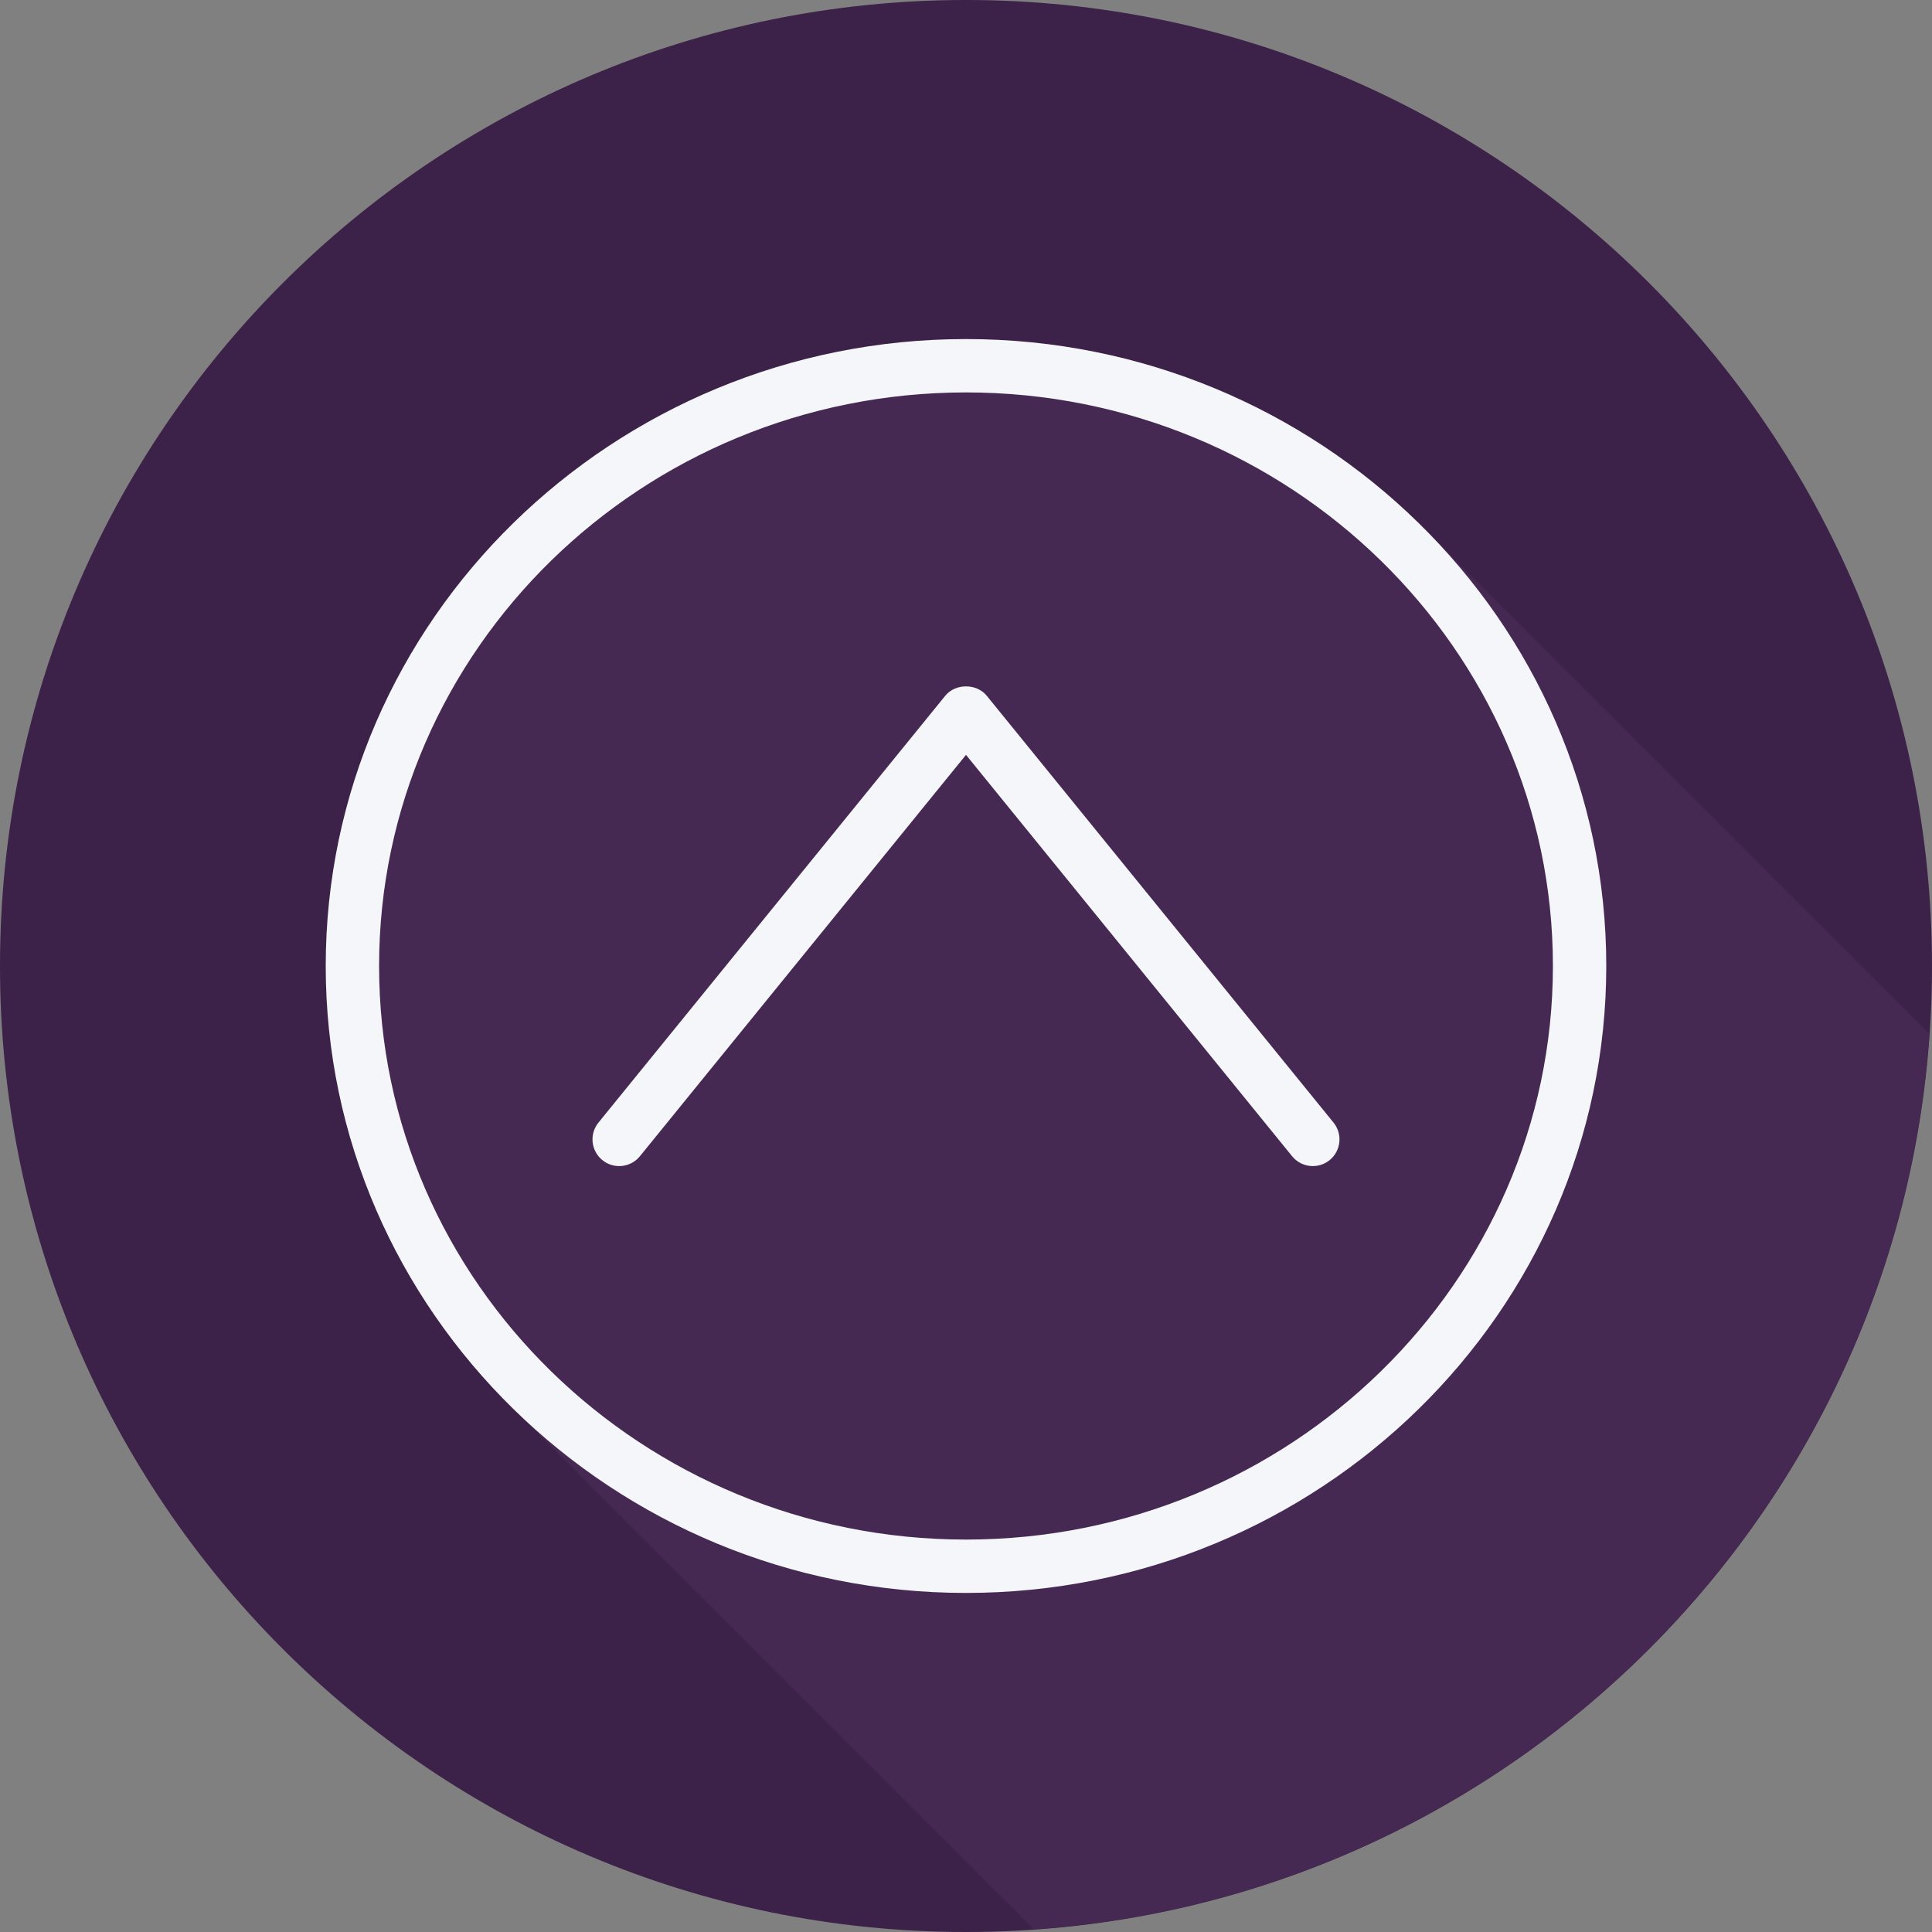 <svg width="800" height="800" viewBox="0 0 800 800" fill="none" xmlns="http://www.w3.org/2000/svg">
<rect x="0" y="0" width="800" height="800" fill="#808080" stroke="none"/>
<g clip-path="url(#clip0_127_2)">
<path d="M800 400.009C800 620.941 620.928 800.006 400.006 800C179.072 800.006 5.0098e-07 620.941 5.0098e-07 400.009C-0.011 179.078 179.072 0 400.006 0C620.928 0 800 179.084 800 400.009Z" fill="#3C2148"/>
<path d="M798.905 428.158C798.6 427.853 798.299 427.542 797.988 427.242C797.136 426.392 589.742 218.972 588.88 218.136C540.752 170.219 473.892 140.4 400 140.4C253.814 140.4 134.878 256.856 134.878 400C134.878 472.069 165.07 537.325 213.664 584.408C214.52 585.262 427.014 797.786 427.878 798.622C427.974 798.716 428.069 798.812 428.161 798.906C626.62 785.095 785.095 626.623 798.905 428.158Z" fill="#462953"/>
<path d="M400 140.401C253.814 140.401 134.878 256.856 134.878 400C134.878 543.144 253.814 659.598 400 659.598C546.186 659.598 665.122 543.144 665.122 400C665.122 256.856 546.186 140.401 400 140.401ZM400 637.504C265.994 637.504 156.972 530.962 156.972 400C156.972 269.037 265.994 162.495 400 162.495C534.006 162.495 643.028 269.034 643.028 400C643.028 530.965 534.006 637.504 400 637.504Z" fill="#F4F6F9"/>
<path d="M408.577 288.086C404.37 282.93 395.631 282.93 391.423 288.086L247.816 464.834C243.975 469.57 244.687 476.528 249.422 480.38C254.169 484.231 261.116 483.508 264.967 478.773L400 312.575L535.031 478.773C537.222 481.459 540.403 482.852 543.617 482.852C546.066 482.852 548.525 482.044 550.575 480.381C555.311 476.53 556.023 469.572 552.181 464.836L408.577 288.086Z" fill="#F4F6F9"/>
</g>
<defs>
<clipPath id="clip0_127_2">
<rect width="800" height="800" fill="white"/>
</clipPath>
</defs>
</svg>
